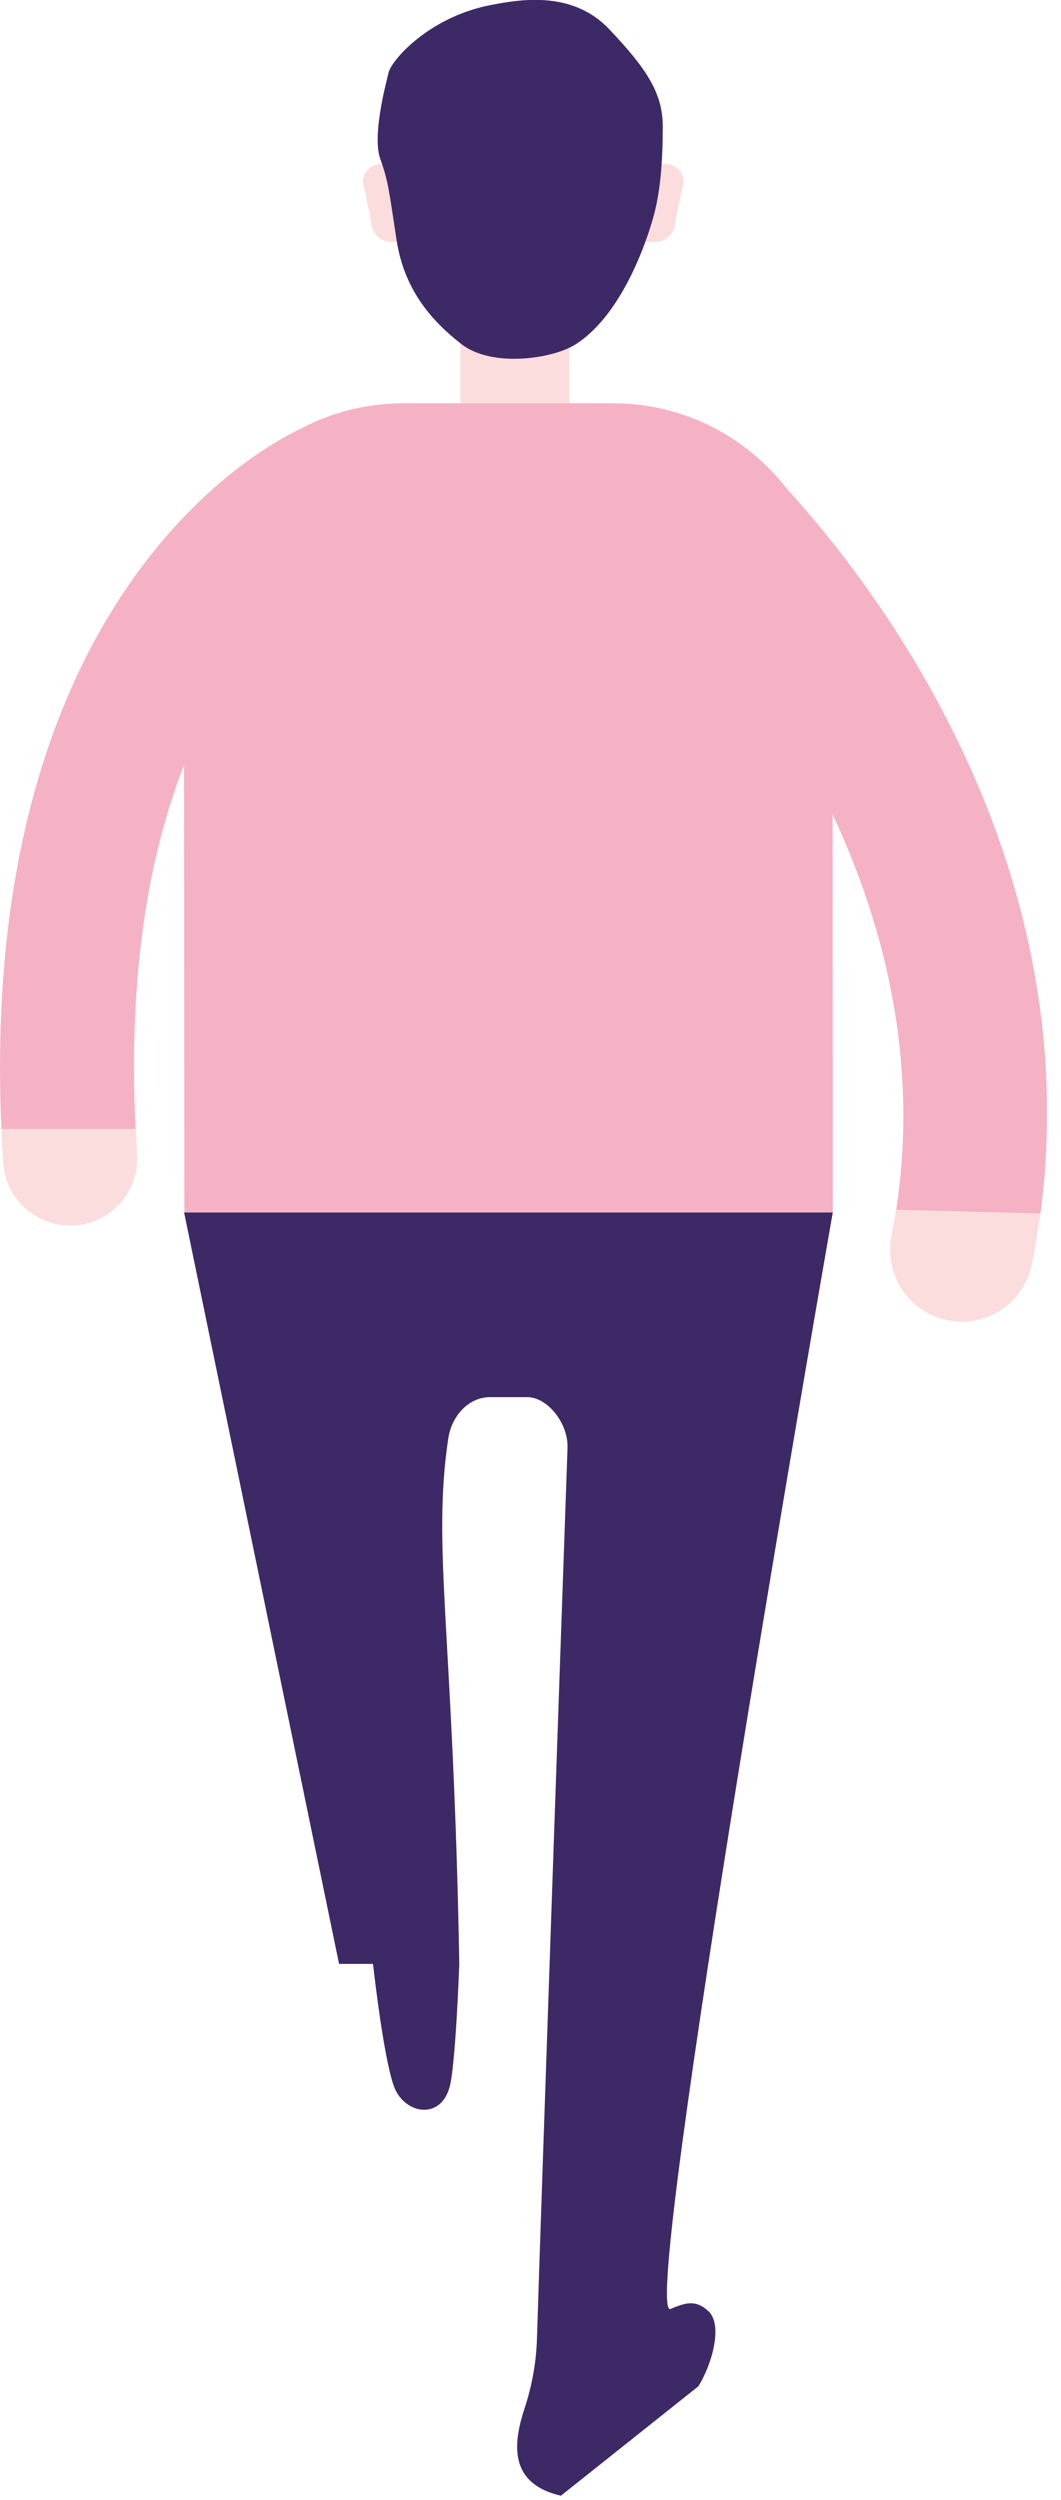 <svg width="45" height="106" viewBox="0 0 45 106" fill="none" xmlns="http://www.w3.org/2000/svg">
<g clip-path="url(#clip0_109_1135)">
<path d="M19.53 17.26H24.14V13.91H19.53V17.26Z" fill="#FADDDC"/>
<path d="M16.63 10.26H17.19V7.71C17.19 7.3 16.86 6.96 16.44 6.96H16.14C15.73 6.96 15.39 7.29 15.39 7.71L15.74 9.38C15.74 9.87 16.13 10.26 16.62 10.26H16.63Z" fill="#FADDDC"/>
<path d="M27.75 10.26H27.19V7.71C27.19 7.3 27.52 6.96 27.94 6.96H28.24C28.65 6.96 28.99 7.29 28.99 7.71L28.64 9.38C28.64 9.87 28.25 10.26 27.76 10.26H27.75Z" fill="#FADDDC"/>
<path d="M20.83 0.21C22.21 -0.06 24.33 -0.36 25.85 1.25C27.37 2.86 28.11 3.91 28.11 5.36C28.11 6.81 28.01 8.04 27.76 9.02C27.51 10 26.46 13.28 24.43 14.59C23.46 15.22 20.87 15.6 19.57 14.59C18.27 13.58 17.14 12.26 16.82 10.18C16.5 8.1 16.48 7.72 16.13 6.74C15.78 5.76 16.35 3.62 16.48 3.08C16.61 2.54 18.21 0.71 20.83 0.21Z" fill="#3E2967"/>
<path d="M37.81 52.41C37.49 54.06 38.56 55.66 40.2 55.98C41.55 56.25 42.87 55.57 43.48 54.41C43.61 54.16 43.71 53.88 43.77 53.59C43.91 52.88 44.02 52.17 44.12 51.47L38 51.31C37.94 51.68 37.88 52.05 37.81 52.42V52.41Z" fill="#FADDDC"/>
<path d="M27.62 19.4C26.48 20.63 26.55 22.55 27.77 23.69C27.9 23.81 40.4 35.71 38.01 51.3L44.13 51.46C46.54 33.06 32.54 19.81 31.92 19.24C30.69 18.1 28.77 18.17 27.63 19.4H27.62Z" fill="#F4B2C4"/>
<path d="M5.81 48.92C5.92 50.49 4.74 51.85 3.18 51.96C3.11 51.96 3.04 51.96 2.97 51.96C1.49 51.96 0.24 50.82 0.14 49.32C0.1 48.83 0.08 48.34 0.06 47.86H5.76C5.78 48.21 5.79 48.55 5.81 48.91V48.92Z" fill="#FADDDC"/>
<path d="M12.49 18.31C13.86 17.55 15.57 18.04 16.34 19.4C17.11 20.76 16.62 22.49 15.26 23.27C14.74 23.57 4.78 28.16 5.75 47.87H0.06C-0.97 24.7 11.84 18.67 12.49 18.31Z" fill="#F4B2C4"/>
<path d="M7.81 51.41H35.32L35.31 26.41C35.31 21.27 31.14 17.1 26 17.1H17.11C11.97 17.1 7.8 21.27 7.8 26.41L7.82 51.41H7.81Z" fill="#F4B2C4"/>
<path d="M7.81 51.41H20.38H35.32C35.32 51.41 27.07 98.47 28.44 97.9C29.09 97.63 29.5 97.5 30.04 97.99C30.68 98.57 30.19 100.27 29.62 101.18L23.79 105.82C21.49 105.29 21.8 103.49 22.25 102.11C22.55 101.2 22.73 100.24 22.77 99.27C22.96 93.17 23.91 65.93 24.07 61.4C24.11 60.36 23.23 59.24 22.36 59.24H20.78C19.91 59.24 19.16 59.99 19.01 61.01C18.32 65.66 19.23 69.16 19.48 83.27C19.48 83.27 19.33 87.45 19.08 88.45C18.72 89.87 17.27 89.66 16.77 88.61C16.34 87.7 15.9 83.99 15.82 83.27H14.38L7.81 51.42V51.41Z" fill="#3E2967"/>
</g>
<defs>
<clipPath id="clip0_109_1135">
<rect width="44.4" height="105.82" fill="white"/>
</clipPath>
</defs>
</svg>
